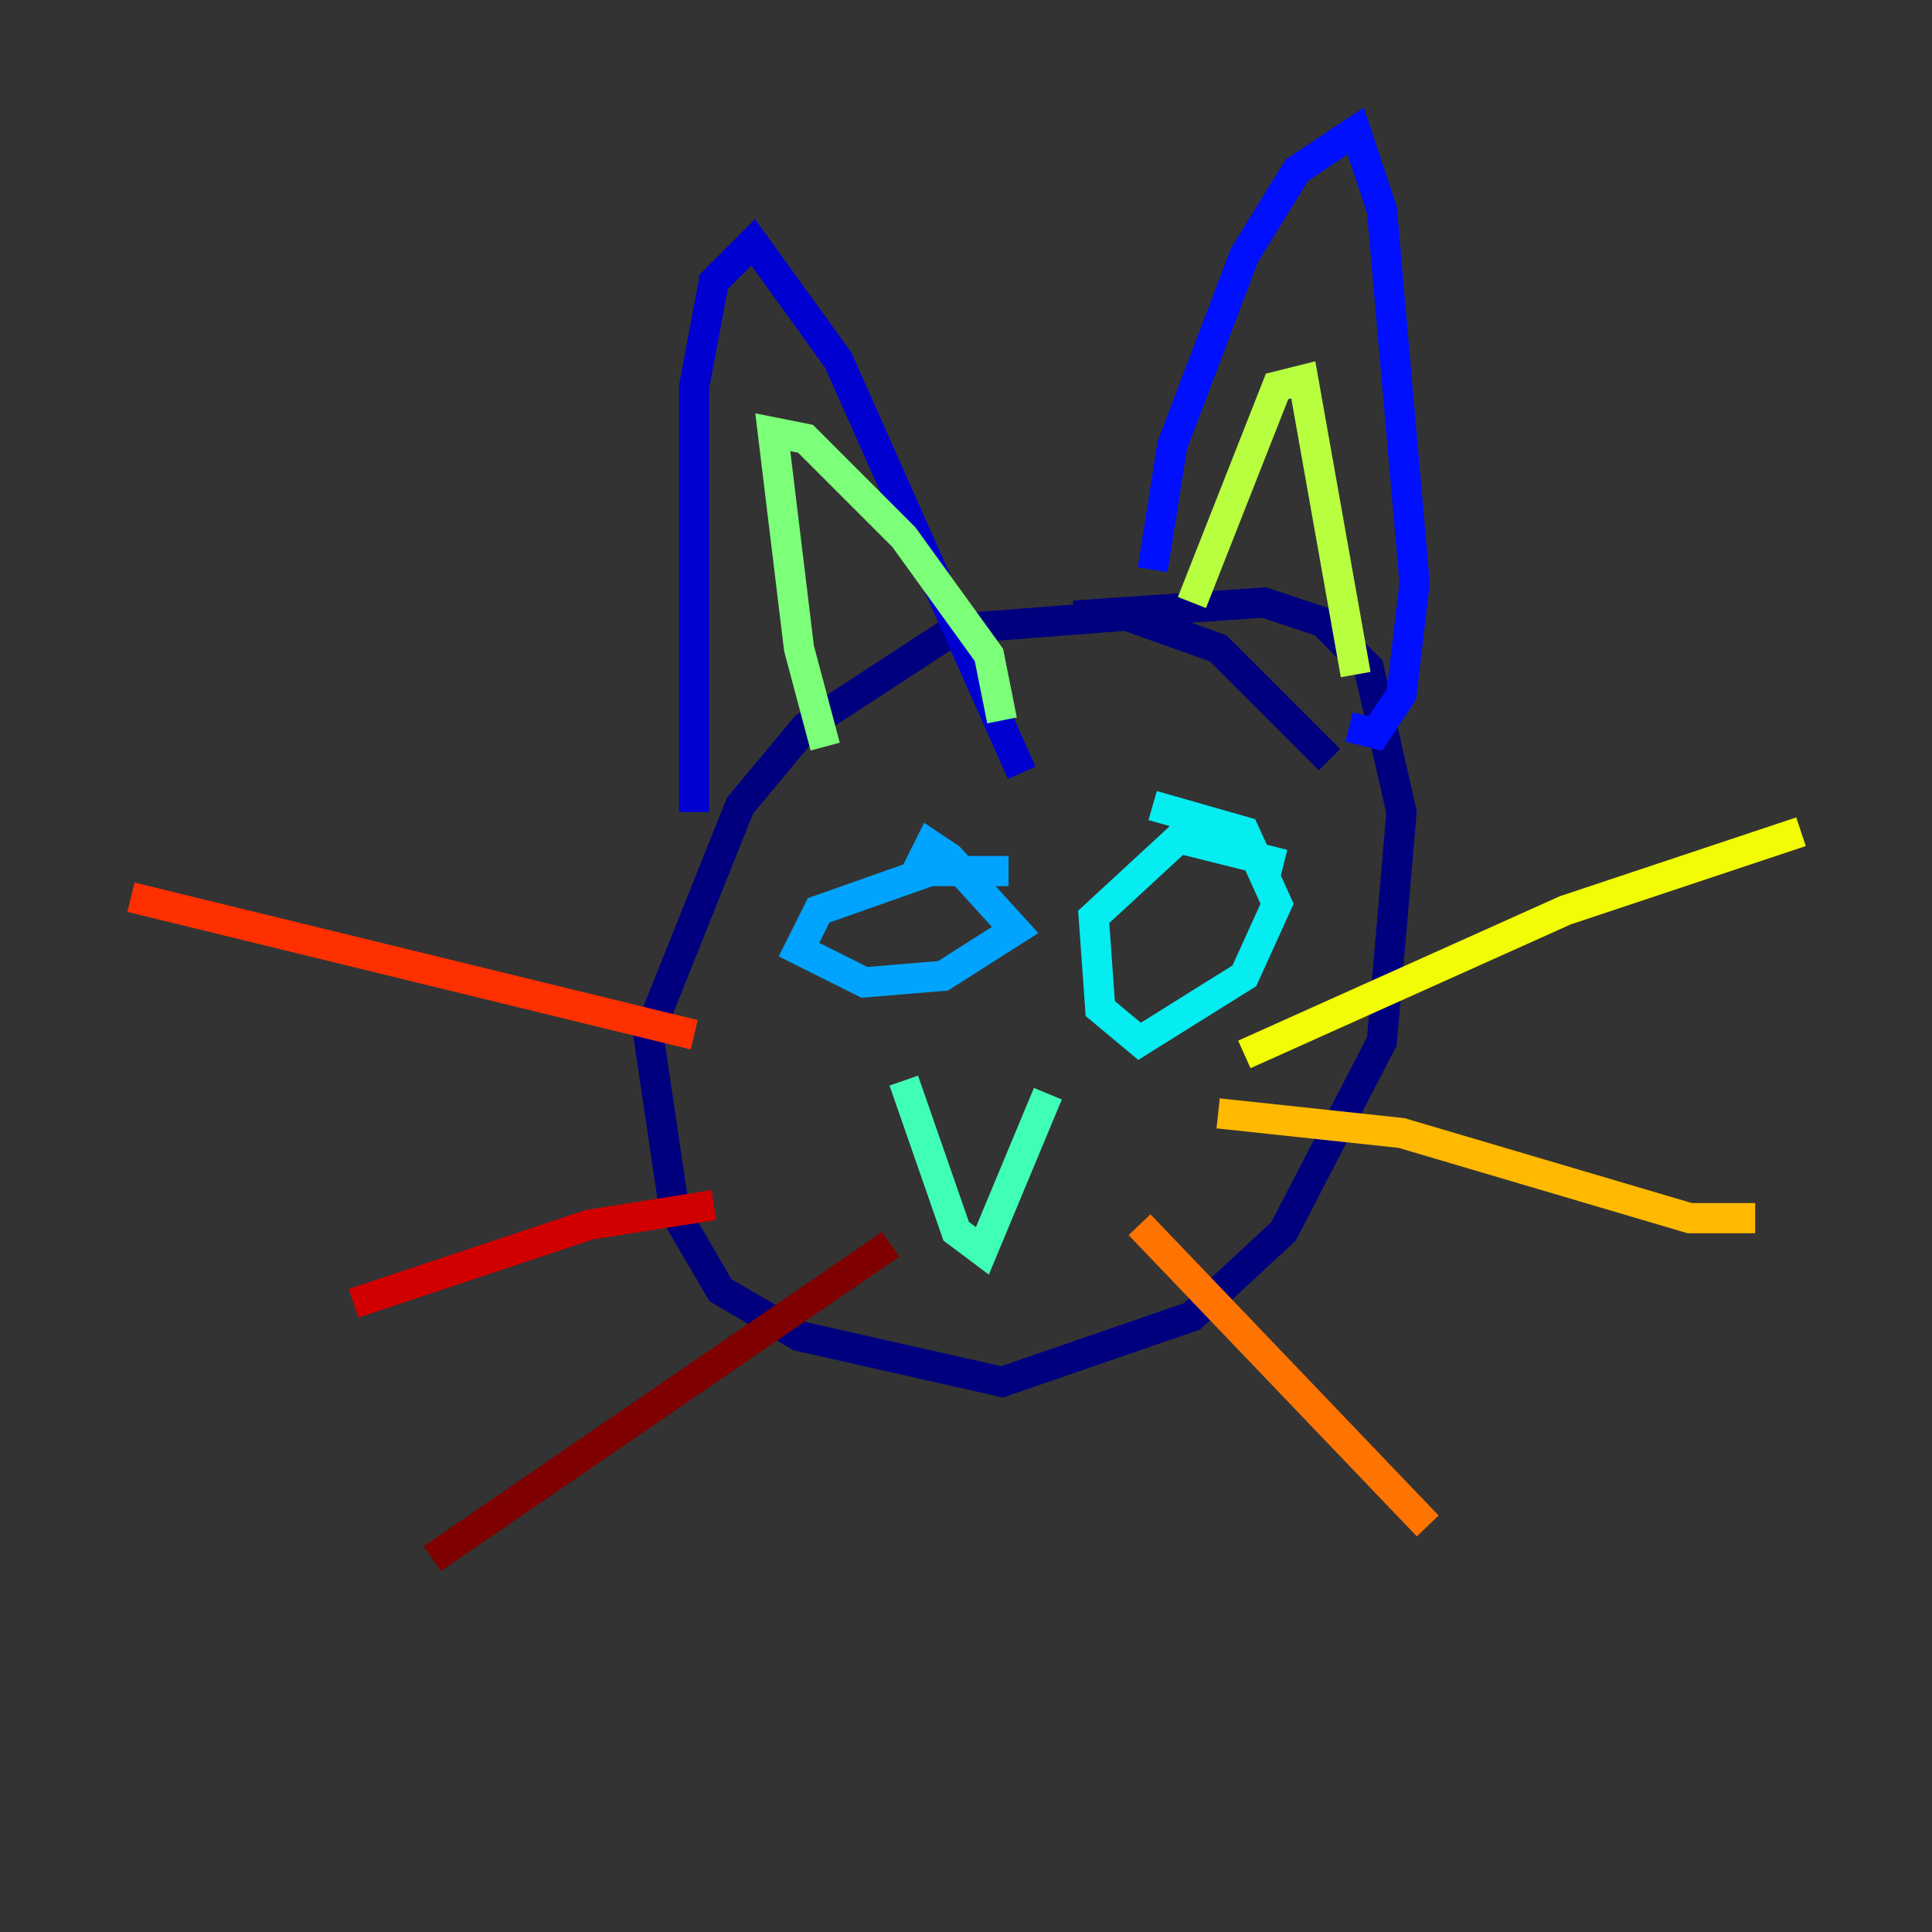 <?xml version="1.0" encoding="utf-8" ?>
<svg baseProfile="tiny" height="128" version="1.2" viewBox="0,0,128,128" width="128" xmlns="http://www.w3.org/2000/svg" xmlns:ev="http://www.w3.org/2001/xml-events" xmlns:xlink="http://www.w3.org/1999/xlink"><rect x="0" y="0" width="128" height="128" fill="#333333" stroke="none"/><defs /><polyline fill="none" points="88.081,50.332 80.705,42.956 74.63,40.786 63.349,41.654 53.37,48.163 49.031,53.37 42.956,68.556 44.691,80.271 47.729,85.478 52.936,88.515 66.386,91.552 78.969,87.214 85.044,81.573 91.552,68.99 92.854,53.803 90.685,44.258 87.647,41.22 83.742,39.919 71.159,40.786" stroke="#00007f" stroke-width="2" /><polyline fill="none" points="45.993,53.803 45.993,25.6 47.295,18.658 49.898,16.054 55.539,23.864 67.688,51.2" stroke="#0000d1" stroke-width="2" /><polyline fill="none" points="76.366,37.749 77.668,29.505 82.441,16.922 85.912,11.281 89.817,8.678 91.552,13.885 93.722,38.617 92.854,45.993 91.119,48.597 89.383,48.163" stroke="#0010ff" stroke-width="2" /><polyline fill="none" points="59.444,59.878 59.444,59.878" stroke="#0058ff" stroke-width="2" /><polyline fill="none" points="66.82,57.709 61.614,57.709 54.237,60.312 52.936,62.915 57.275,65.085 62.481,64.651 67.254,61.614 62.915,56.841 61.614,55.973 60.746,57.709" stroke="#00a4ff" stroke-width="2" /><polyline fill="none" points="85.044,57.275 78.102,55.539 72.461,60.746 72.895,66.82 75.498,68.99 82.441,64.651 84.61,59.878 82.441,55.105 76.366,53.37" stroke="#05ecf1" stroke-width="2" /><polyline fill="none" points="59.878,71.593 63.349,81.573 65.085,82.875 69.424,72.461" stroke="#3fffb7" stroke-width="2" /><polyline fill="none" points="54.671,49.464 52.936,42.956 51.2,28.637 53.37,29.071 59.878,35.58 65.519,43.39 66.386,47.729" stroke="#7cff79" stroke-width="2" /><polyline fill="none" points="78.969,39.919 84.61,25.6 86.346,25.166 89.817,44.691" stroke="#b7ff3f" stroke-width="2" /><polyline fill="none" points="82.441,69.858 103.702,60.312 119.322,55.105" stroke="#f1fc05" stroke-width="2" /><polyline fill="none" points="80.705,73.763 92.854,75.064 111.946,80.705 116.285,80.705" stroke="#ffb900" stroke-width="2" /><polyline fill="none" points="75.498,81.139 94.59,101.098" stroke="#ff7300" stroke-width="2" /><polyline fill="none" points="45.993,68.556 8.678,59.444" stroke="#ff3000" stroke-width="2" /><polyline fill="none" points="47.295,79.837 39.051,81.139 23.43,86.346" stroke="#d10000" stroke-width="2" /><polyline fill="none" points="59.01,82.441 28.637,103.268" stroke="#7f0000" stroke-width="2" /></svg>